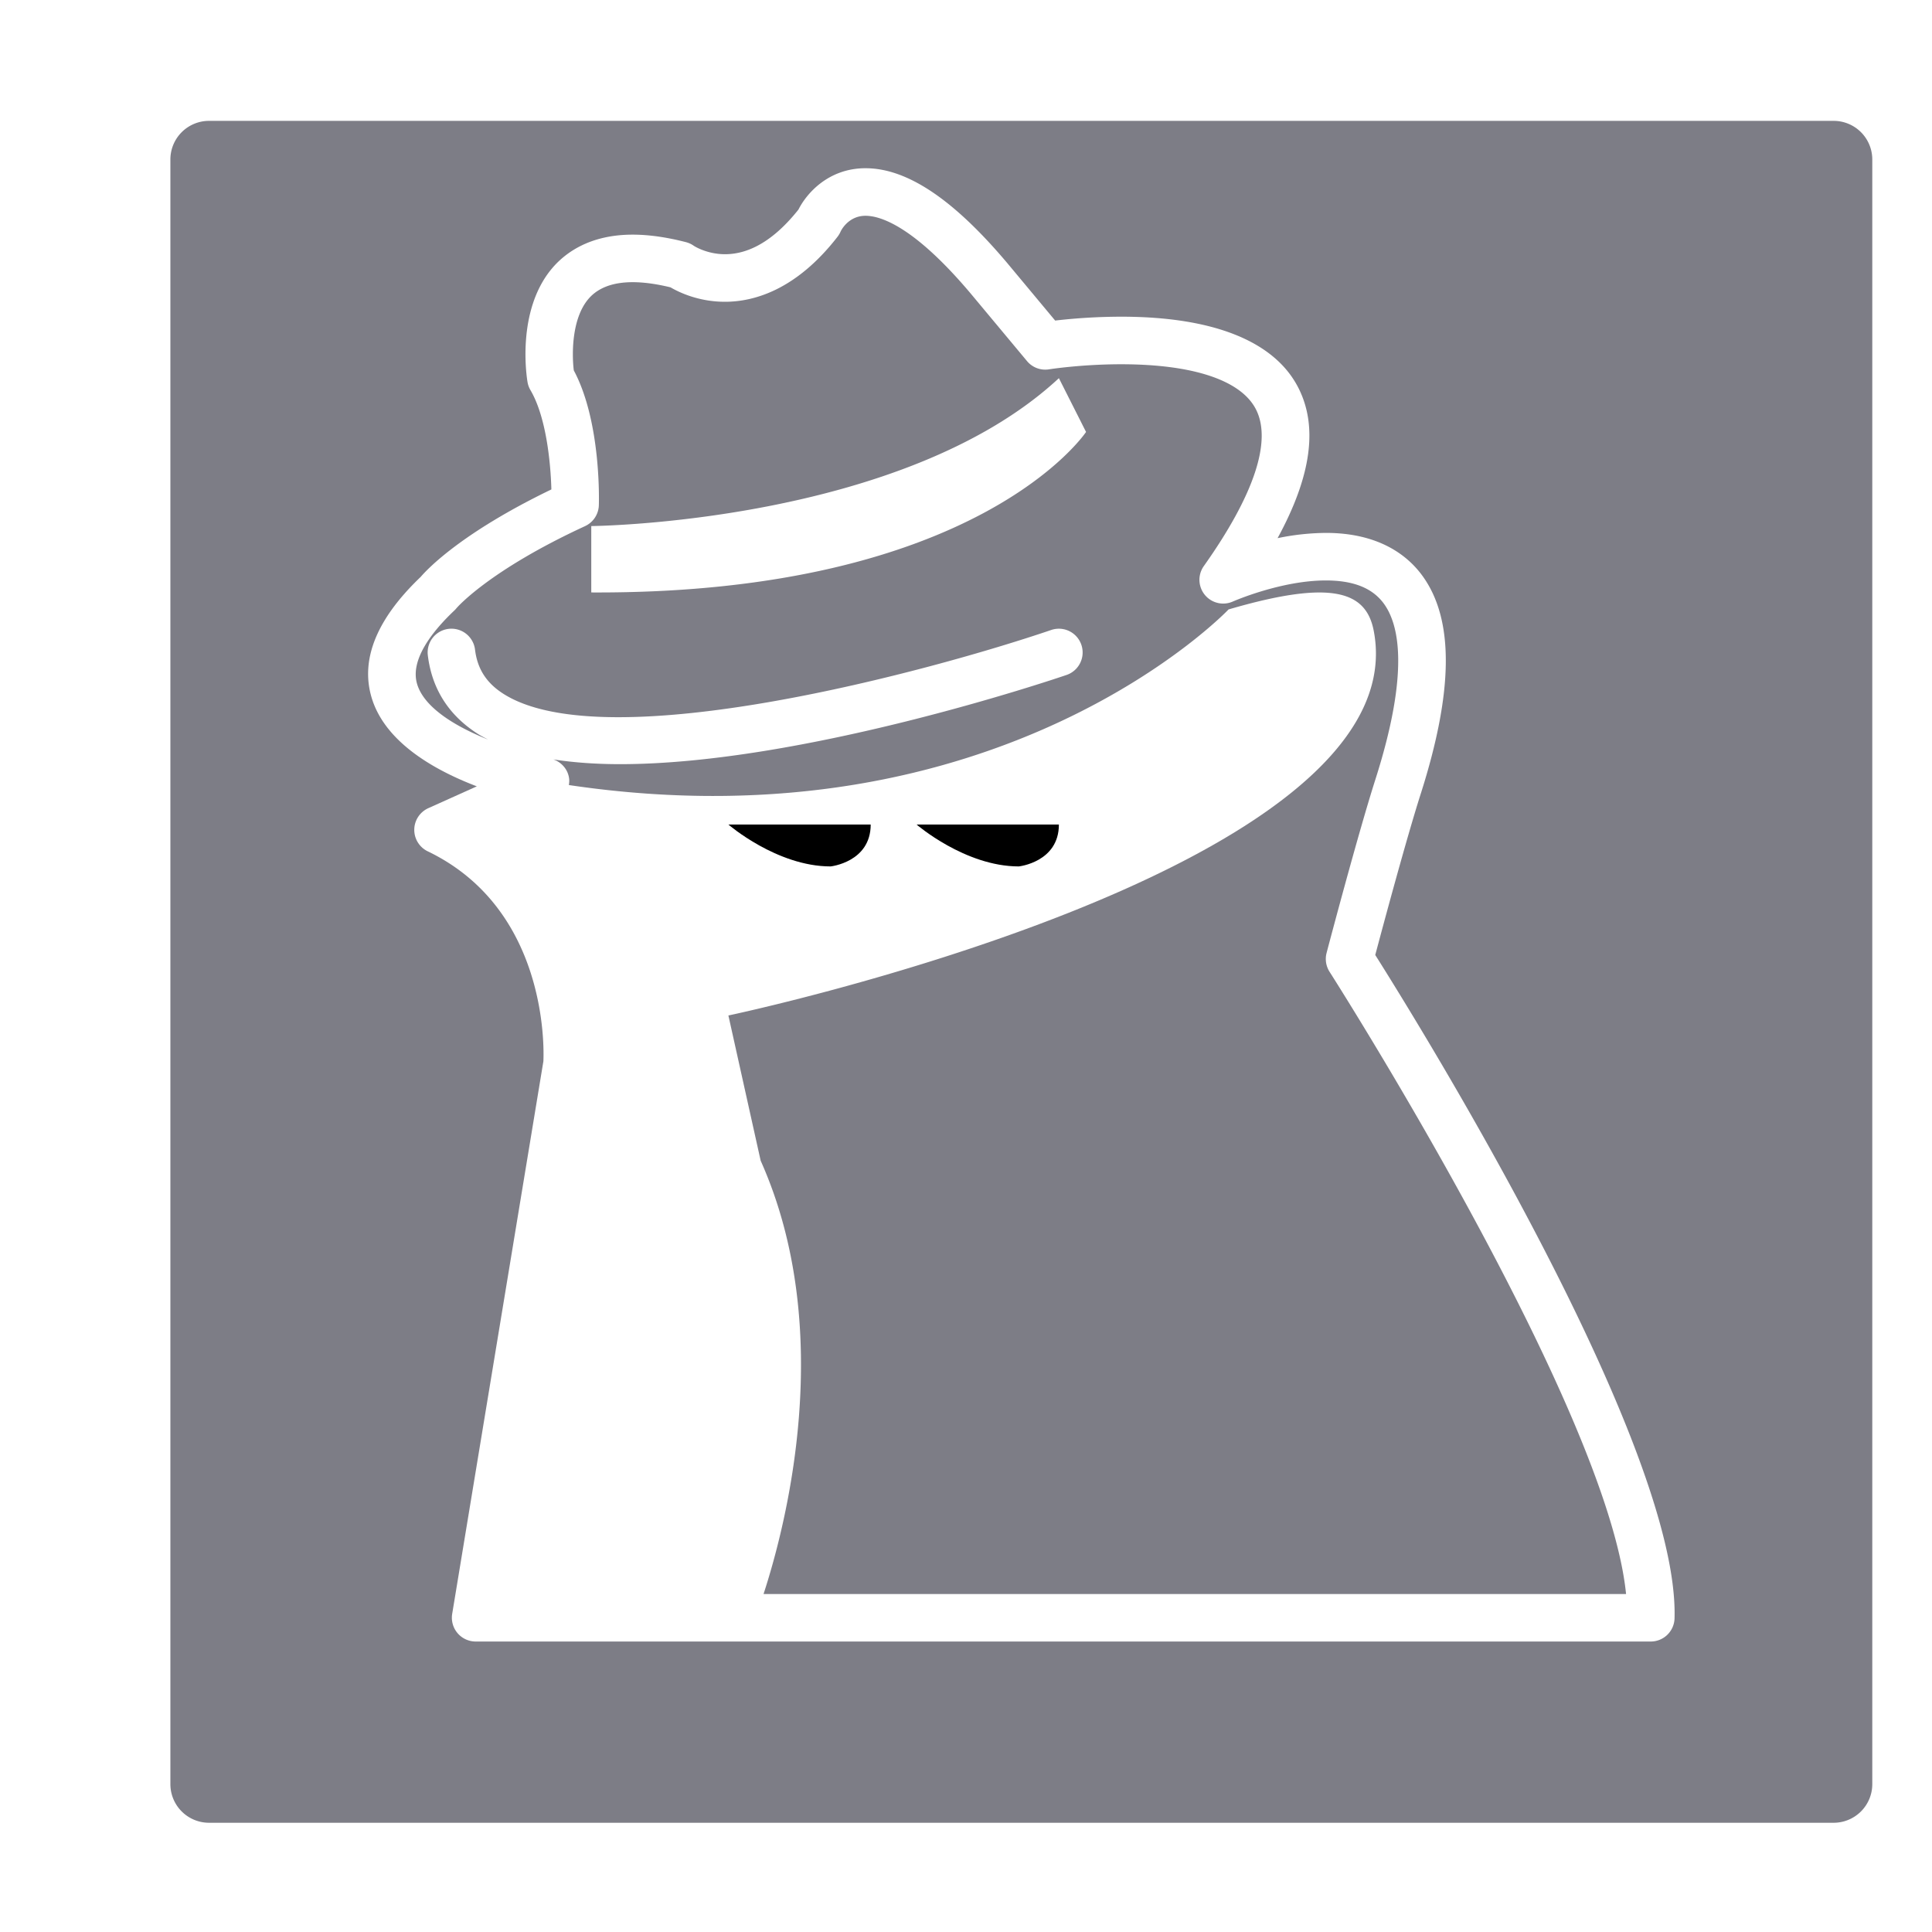<svg xmlns="http://www.w3.org/2000/svg" width="100" height="100" viewBox="0 0 100 100"><path d="M94.909 6.256h-84.09a2 2 0 0 0-2 2v84.09a2 2 0 0 0 2 2h84.09a2 2 0 0 0 2-2V8.256a2 2 0 0 0-2-2zm-9.467 78.709H24.619a1.232 1.232 0 0 1-1.214-1.43l4.721-28.605c.034-.75.185-7.899-5.989-10.867a1.232 1.232 0 0 1 .028-2.23l2.516-1.132c-2.198-.838-4.771-2.288-5.453-4.615-.577-1.968.279-4.062 2.545-6.224.375-.437 2.147-2.298 6.766-4.529-.037-1.388-.268-3.755-1.082-5.139a1.213 1.213 0 0 1-.151-.411c-.026-.148-.614-3.651 1.26-5.883.672-.801 1.944-1.755 4.183-1.755.831 0 1.758.131 2.757.389.146.038.285.102.407.19 0 0 .659.434 1.614.434 1.303 0 2.582-.777 3.8-2.31.437-.866 1.575-2.141 3.472-2.141 2.154 0 4.557 1.61 7.346 4.921l2.47 2.964a30.17 30.17 0 0 1 3.417-.2c4.755 0 7.921 1.263 9.157 3.654 1.041 2.014.696 4.585-1.062 7.809a12.686 12.686 0 0 1 2.499-.272c2.791 0 4.254 1.202 4.991 2.21 1.651 2.26 1.624 5.959-.084 11.308-.738 2.313-1.945 6.807-2.35 8.329 2.241 3.549 15.759 25.349 15.491 34.342a1.233 1.233 0 0 1-1.232 1.193z" fill="#75757f" fill-opacity=".941"/><path d="M45.067 42.678h-7.365s2.505 2.168 5.289 2.168c0 0 2.076-.22 2.076-2.168z"/><path d="M68.664 49.322c.065-.248 1.611-6.11 2.523-8.968 1.784-5.586 1.225-8.037.441-9.109-.59-.808-1.573-1.201-3.004-1.201-2.323 0-4.788 1.08-4.812 1.091a1.23 1.23 0 0 1-1.503-1.835c2.607-3.677 3.539-6.486 2.693-8.122-.774-1.499-3.25-2.324-6.972-2.324-2.062 0-3.717.26-3.733.263a1.228 1.228 0 0 1-1.139-.427l-2.9-3.479c-2.96-3.516-4.692-4.042-5.46-4.042-.914 0-1.285.807-1.288.815a1.28 1.28 0 0 1-.16.271c-2.159 2.781-4.359 3.365-5.825 3.365-1.365 0-2.38-.49-2.818-.747-2.048-.498-3.487-.302-4.255.606-.869 1.029-.854 2.859-.753 3.692 1.424 2.659 1.303 6.805 1.297 6.985a1.232 1.232 0 0 1-.713 1.076c-5.01 2.313-6.645 4.235-6.661 4.254a1.186 1.186 0 0 1-.108.116c-1.085 1.026-2.302 2.518-1.927 3.794.366 1.248 2.024 2.222 3.68 2.885-.168-.087-.337-.173-.493-.27-1.531-.961-2.416-2.338-2.63-4.091a1.23 1.23 0 0 1 2.443-.297c.123 1.009.598 1.741 1.495 2.305 5.372 3.372 22.27-1.254 28.328-3.32a1.229 1.229 0 1 1 .794 2.328c-.712.243-13.674 4.617-23.104 4.617-1.224 0-2.383-.08-3.454-.245.434.155.757.53.813.999.013.111.002.22-.014.327 22.37 3.323 34.145-9.089 34.145-9.089 5.428-1.589 7.131-.903 7.516 1.113 2.367 12.388-33.404 19.903-33.404 19.903l1.67 7.516c3.956 8.843 1.279 18.974.149 22.43h44.644c-.963-9.648-15.197-31.973-15.347-32.207a1.235 1.235 0 0 1-.154-.978zm-38.06-18.657v-3.436s16.117-.14 24.204-7.655l1.406 2.784c-.001-.001-5.568 8.403-25.61 8.307z" fill="#75757f" fill-opacity=".941"/><path d="M54.808 42.678h-7.365s2.506 2.168 5.289 2.168c-.001 0 2.076-.22 2.076-2.168z"/></svg>